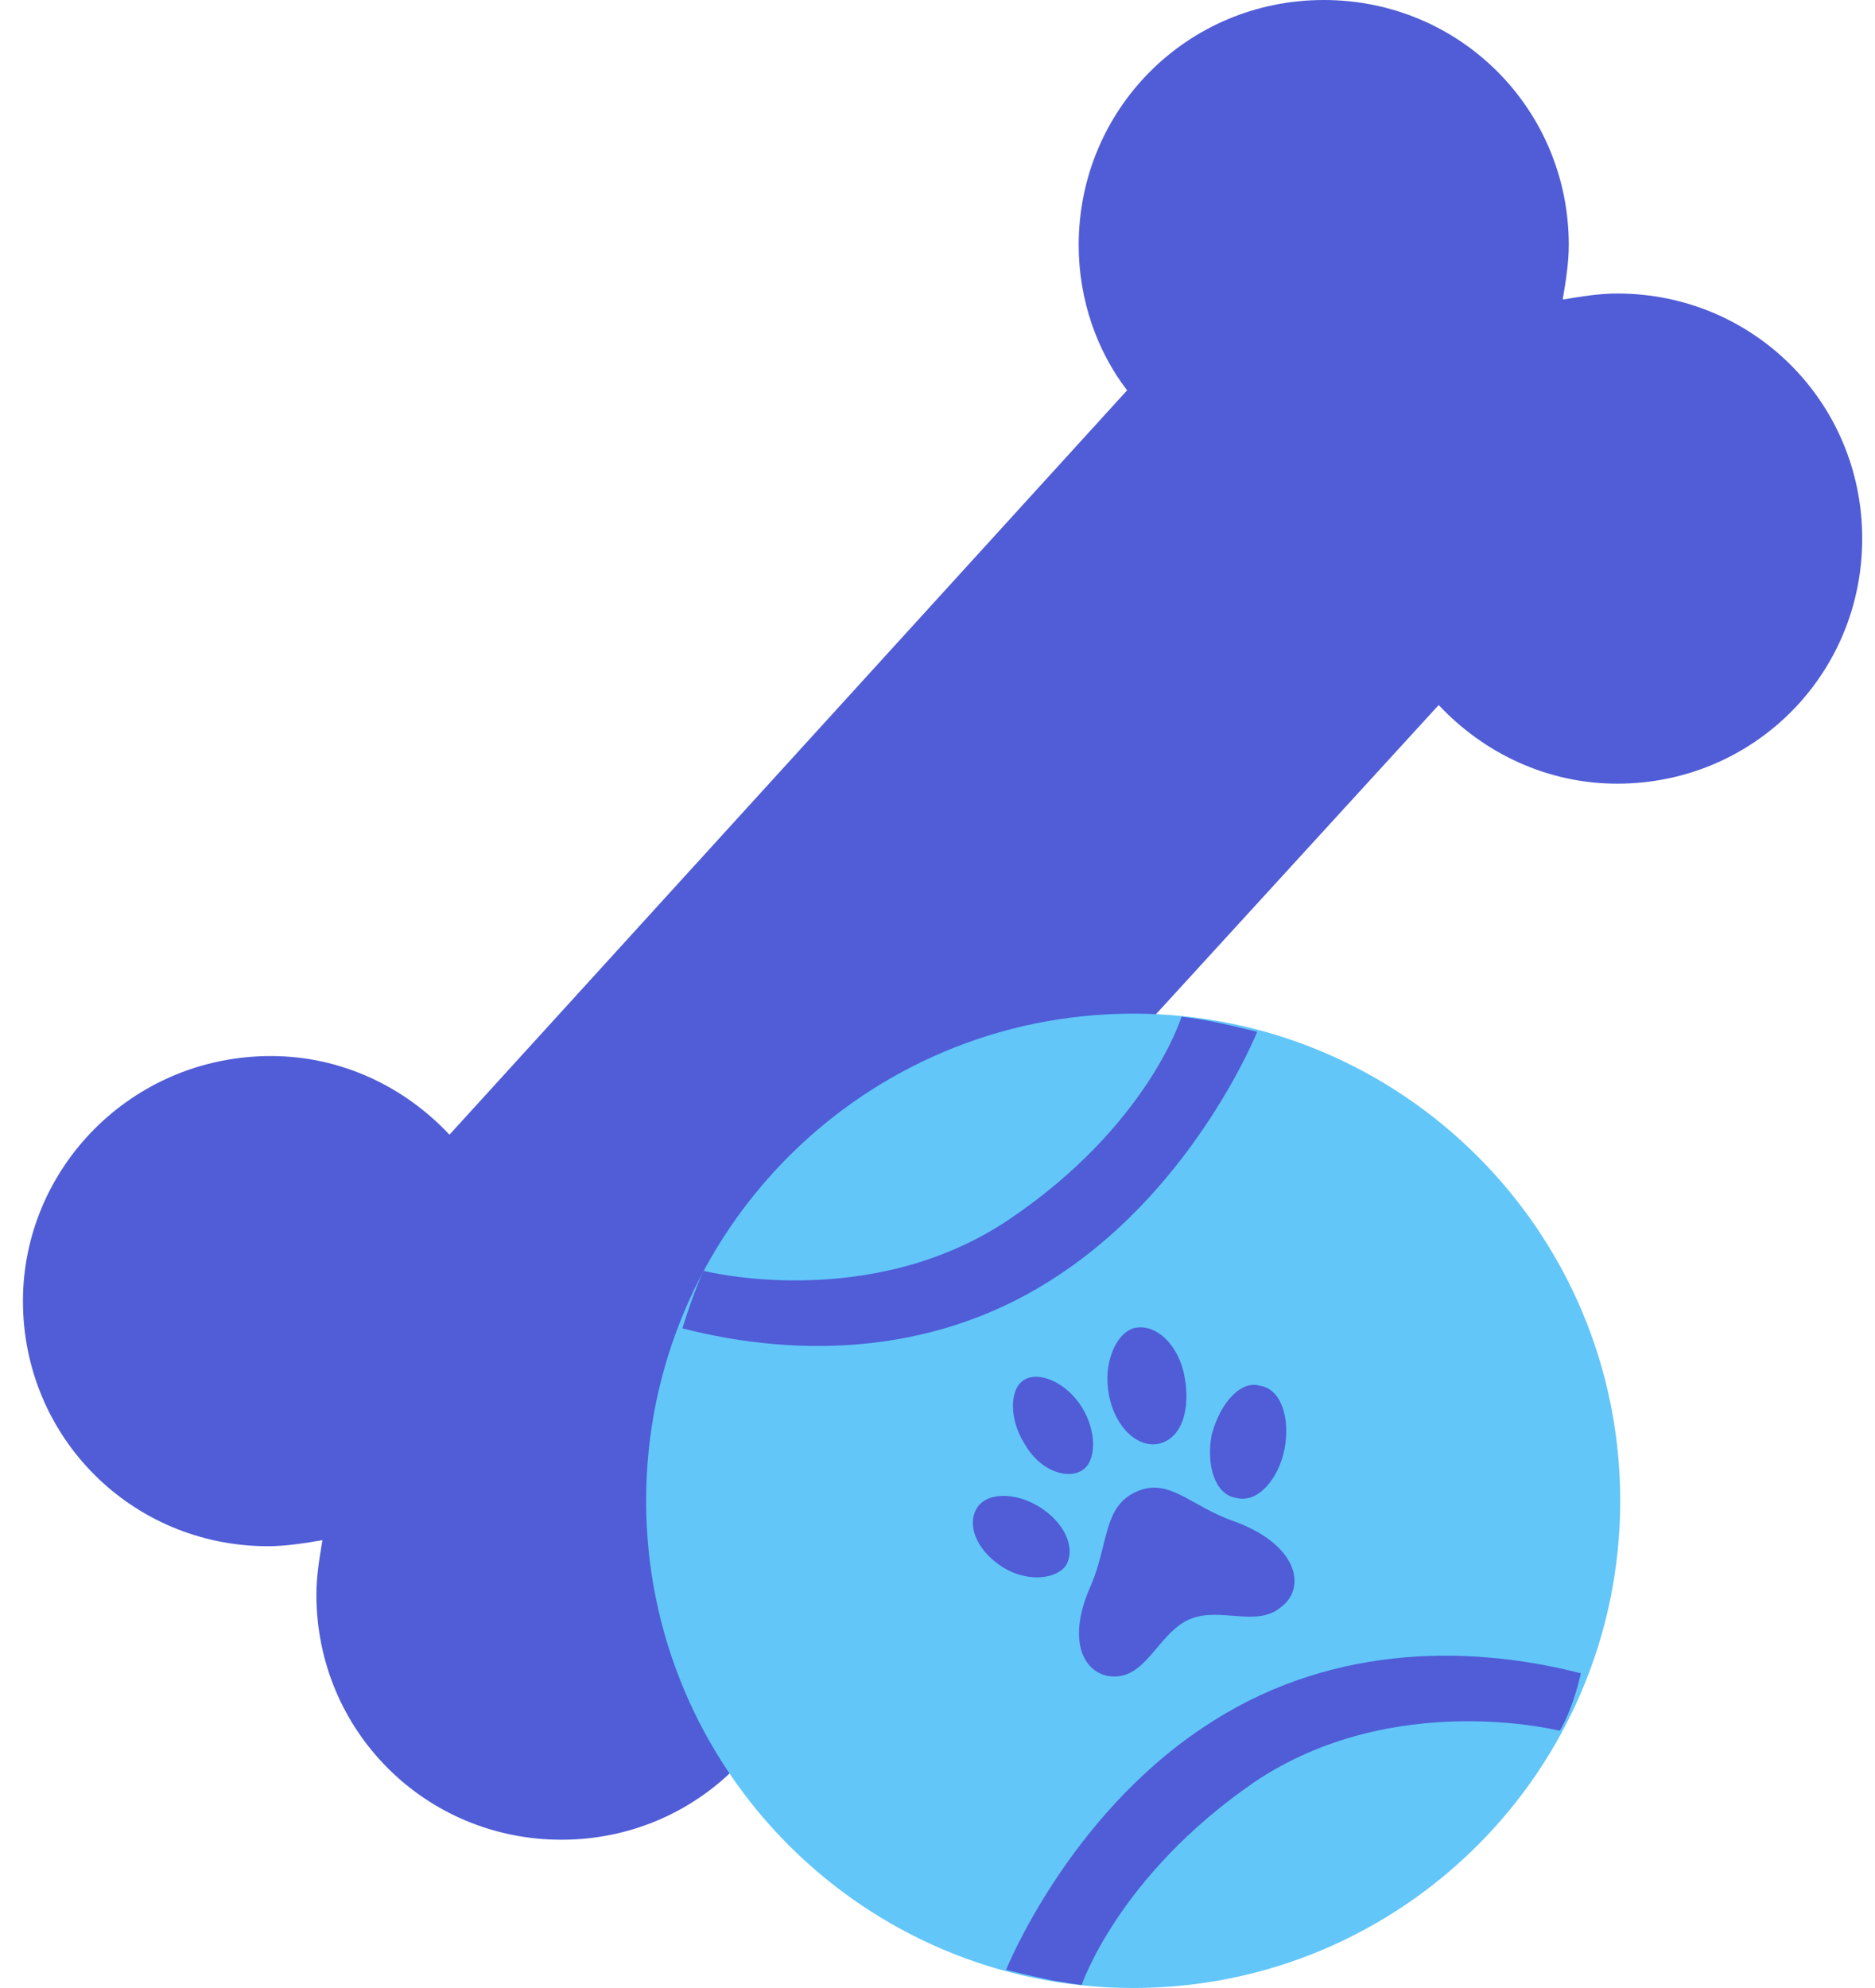<svg width="50" height="53" viewBox="0 0 50 53" fill="none" xmlns="http://www.w3.org/2000/svg">
<path d="M38.365 18.796C39.575 20.087 41.269 20.893 43.125 20.893C46.755 20.893 49.659 17.989 49.659 14.359C49.659 10.729 46.755 7.825 43.125 7.825C42.641 7.825 42.157 7.906 41.673 7.986C41.753 7.502 41.834 7.018 41.834 6.534C41.834 2.904 38.93 0 35.3 0C31.67 0 28.765 2.904 28.765 6.534C28.765 7.986 29.25 9.358 30.056 10.406L11.986 30.251C10.776 28.96 9.082 28.154 7.227 28.154C3.516 28.154 0.612 31.139 0.612 34.688C0.612 38.318 3.516 41.222 7.146 41.222C7.63 41.222 8.114 41.142 8.598 41.061C8.517 41.545 8.437 42.029 8.437 42.513C8.437 46.143 11.341 49.047 14.971 49.047C18.601 49.047 21.505 46.143 21.505 42.513C21.505 41.061 21.021 39.69 20.215 38.641L38.365 18.796Z" fill="#505DD6"/>
<path d="M30.218 53C37.391 53 43.206 47.185 43.206 40.012C43.206 32.839 37.391 27.024 30.218 27.024C23.045 27.024 17.23 32.839 17.23 40.012C17.23 47.185 23.045 53 30.218 53Z" fill="#62C6F9"/>
<path d="M18.762 33.881C18.762 33.881 23.199 35.011 26.91 32.51C30.621 30.009 31.508 27.105 31.508 27.105C31.508 27.105 32.153 27.186 32.476 27.266C32.879 27.347 33.525 27.508 33.525 27.508C33.525 27.508 31.911 31.542 28.281 33.962C25.054 36.14 21.344 36.221 18.198 35.414C18.52 34.365 18.762 33.881 18.762 33.881Z" fill="#505DD6"/>
<path d="M41.592 46.143C41.592 46.143 37.155 45.014 33.444 47.514C29.814 50.015 28.846 52.919 28.846 52.919C28.846 52.919 28.201 52.839 27.878 52.758C27.475 52.677 26.829 52.516 26.829 52.516C26.829 52.516 28.443 48.483 32.073 46.062C35.3 43.884 39.011 43.804 42.157 44.61C41.915 45.659 41.592 46.143 41.592 46.143Z" fill="#505DD6"/>
<path d="M30.299 39.77C29.411 40.173 29.573 41.142 29.089 42.271C28.363 43.884 29.008 44.772 29.815 44.691C30.621 44.61 30.944 43.481 31.751 43.158C32.557 42.836 33.526 43.4 34.171 42.836C34.816 42.352 34.655 41.222 32.961 40.577C31.751 40.173 31.186 39.367 30.299 39.77Z" fill="#505DD6"/>
<path d="M27.717 40.173C28.362 40.577 28.685 41.222 28.443 41.706C28.201 42.11 27.394 42.19 26.749 41.787C26.104 41.383 25.781 40.738 26.023 40.254C26.265 39.77 27.072 39.77 27.717 40.173Z" fill="#505DD6"/>
<path d="M32.315 38.237C32.154 39.044 32.396 39.851 32.961 39.932C33.526 40.093 34.09 39.447 34.252 38.641C34.413 37.834 34.171 37.028 33.606 36.947C33.122 36.785 32.557 37.35 32.315 38.237Z" fill="#505DD6"/>
<path d="M28.847 37.511C29.25 38.157 29.25 38.964 28.847 39.206C28.443 39.447 27.717 39.206 27.314 38.48C26.911 37.834 26.911 37.027 27.314 36.785C27.717 36.543 28.443 36.866 28.847 37.511Z" fill="#505DD6"/>
<path d="M29.573 37.189C29.734 38.076 30.379 38.641 30.944 38.479C31.509 38.318 31.751 37.592 31.589 36.705C31.428 35.817 30.782 35.253 30.218 35.414C29.734 35.575 29.411 36.382 29.573 37.189Z" fill="#505DD6"/>
</svg>
